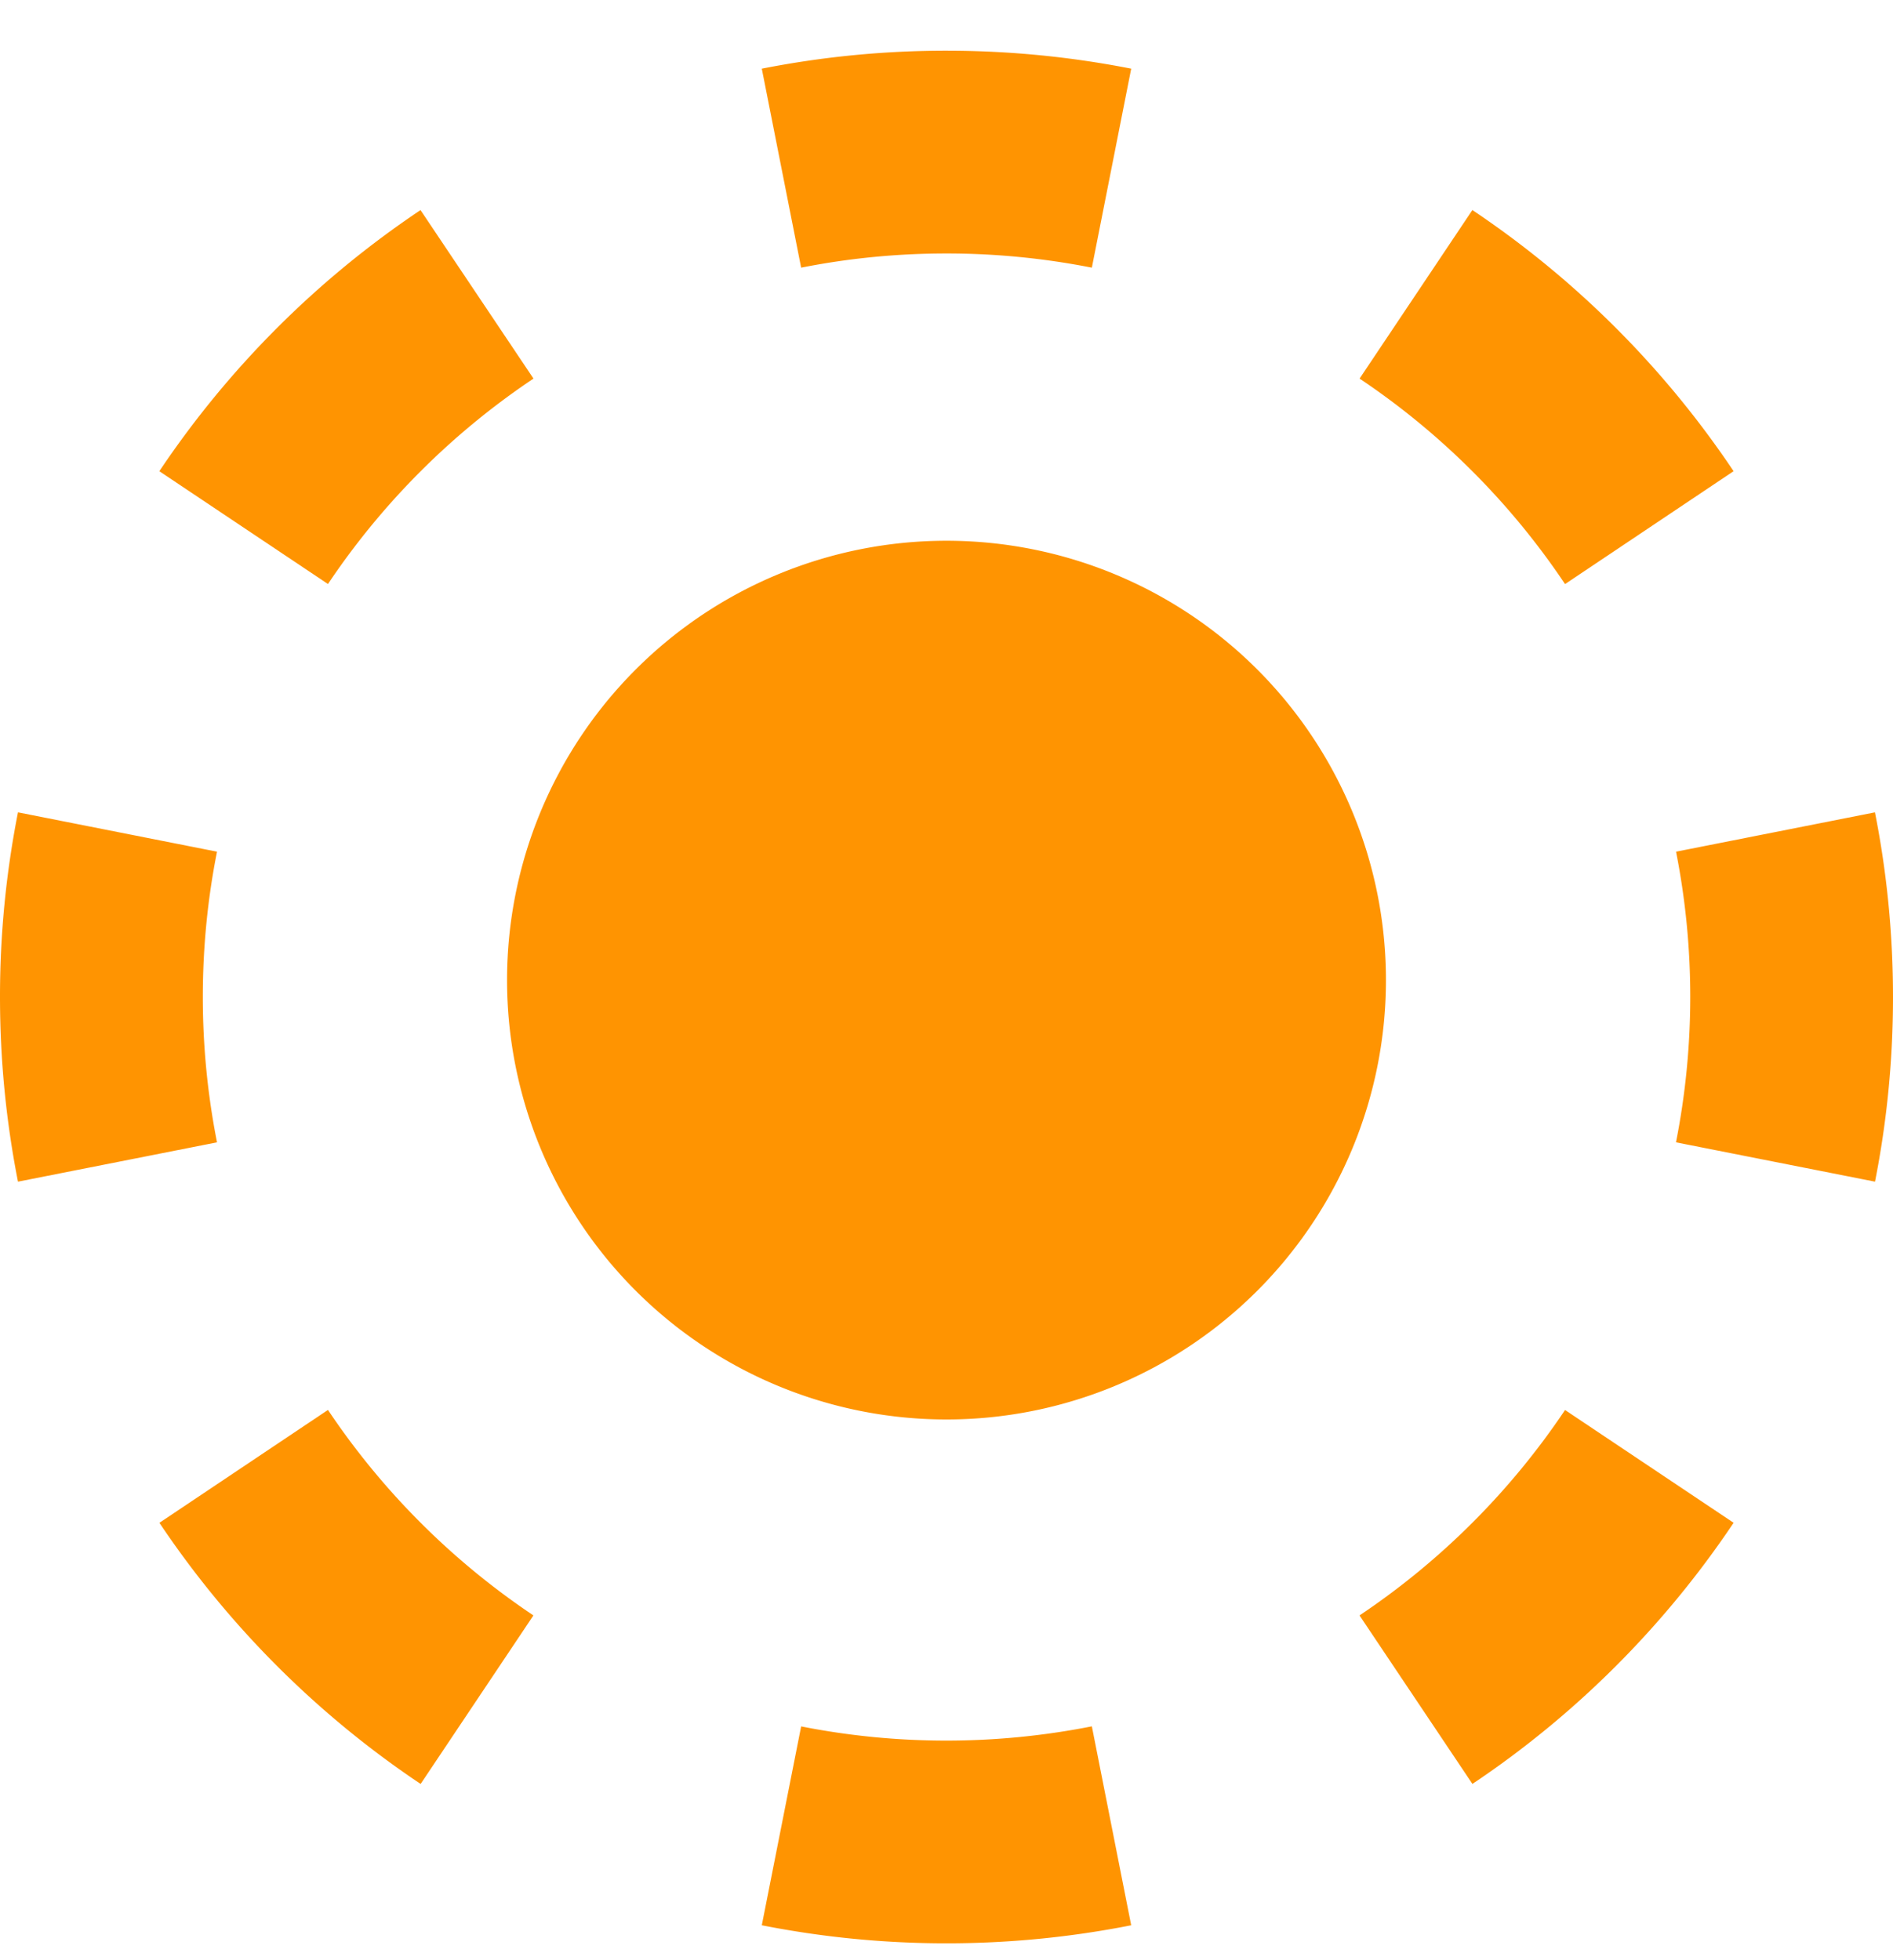 <svg xmlns="http://www.w3.org/2000/svg" width="28" height="29" fill="none"><path fill="#FF9401" fill-rule="evenodd" d="M16.732 28.483A14.07 14.07 0 0 1 14 28.75a14.07 14.07 0 0 1-2.732-.267l.582-2.942a11.079 11.079 0 0 0 4.3-.001l.582 2.944Zm-10.51-2.091 1.668-2.493a11.077 11.077 0 0 1-3.039-3.04l-2.493 1.67a14.077 14.077 0 0 0 3.863 3.863Zm-5.956-8.91L3.21 16.9A11.069 11.069 0 0 1 3 14.75c0-.739.072-1.457.21-2.15l-2.944-.582A14.069 14.069 0 0 0 0 14.75c0 .935.092 1.849.266 2.732Zm2.092-10.51L4.851 8.64a11.077 11.077 0 0 1 3.04-3.039L6.22 3.108a14.077 14.077 0 0 0-3.863 3.863Zm8.91-5.956A14.069 14.069 0 0 1 14 .75c.935 0 1.849.092 2.732.266L16.15 3.96A11.069 11.069 0 0 0 14 3.75c-.739 0-1.457.072-2.15.21l-.582-2.944Zm10.51 2.092L20.11 5.601c1.2.804 2.235 1.838 3.039 3.04l2.493-1.67a14.077 14.077 0 0 0-3.863-3.863Zm5.956 8.91-2.943.582a11.079 11.079 0 0 1-.001 4.3l2.944.582A14.07 14.07 0 0 0 28 14.75c0-.935-.092-1.849-.267-2.732Zm-2.092 10.51-2.493-1.668a11.077 11.077 0 0 1-3.04 3.039l1.67 2.493a14.077 14.077 0 0 0 3.863-3.863Z" clip-rule="evenodd"/><path fill="#FF9401" d="M7.5 14.5a6.5 6.5 0 1 1 13 0 6.5 6.5 0 0 1-13 0Z"/></svg>